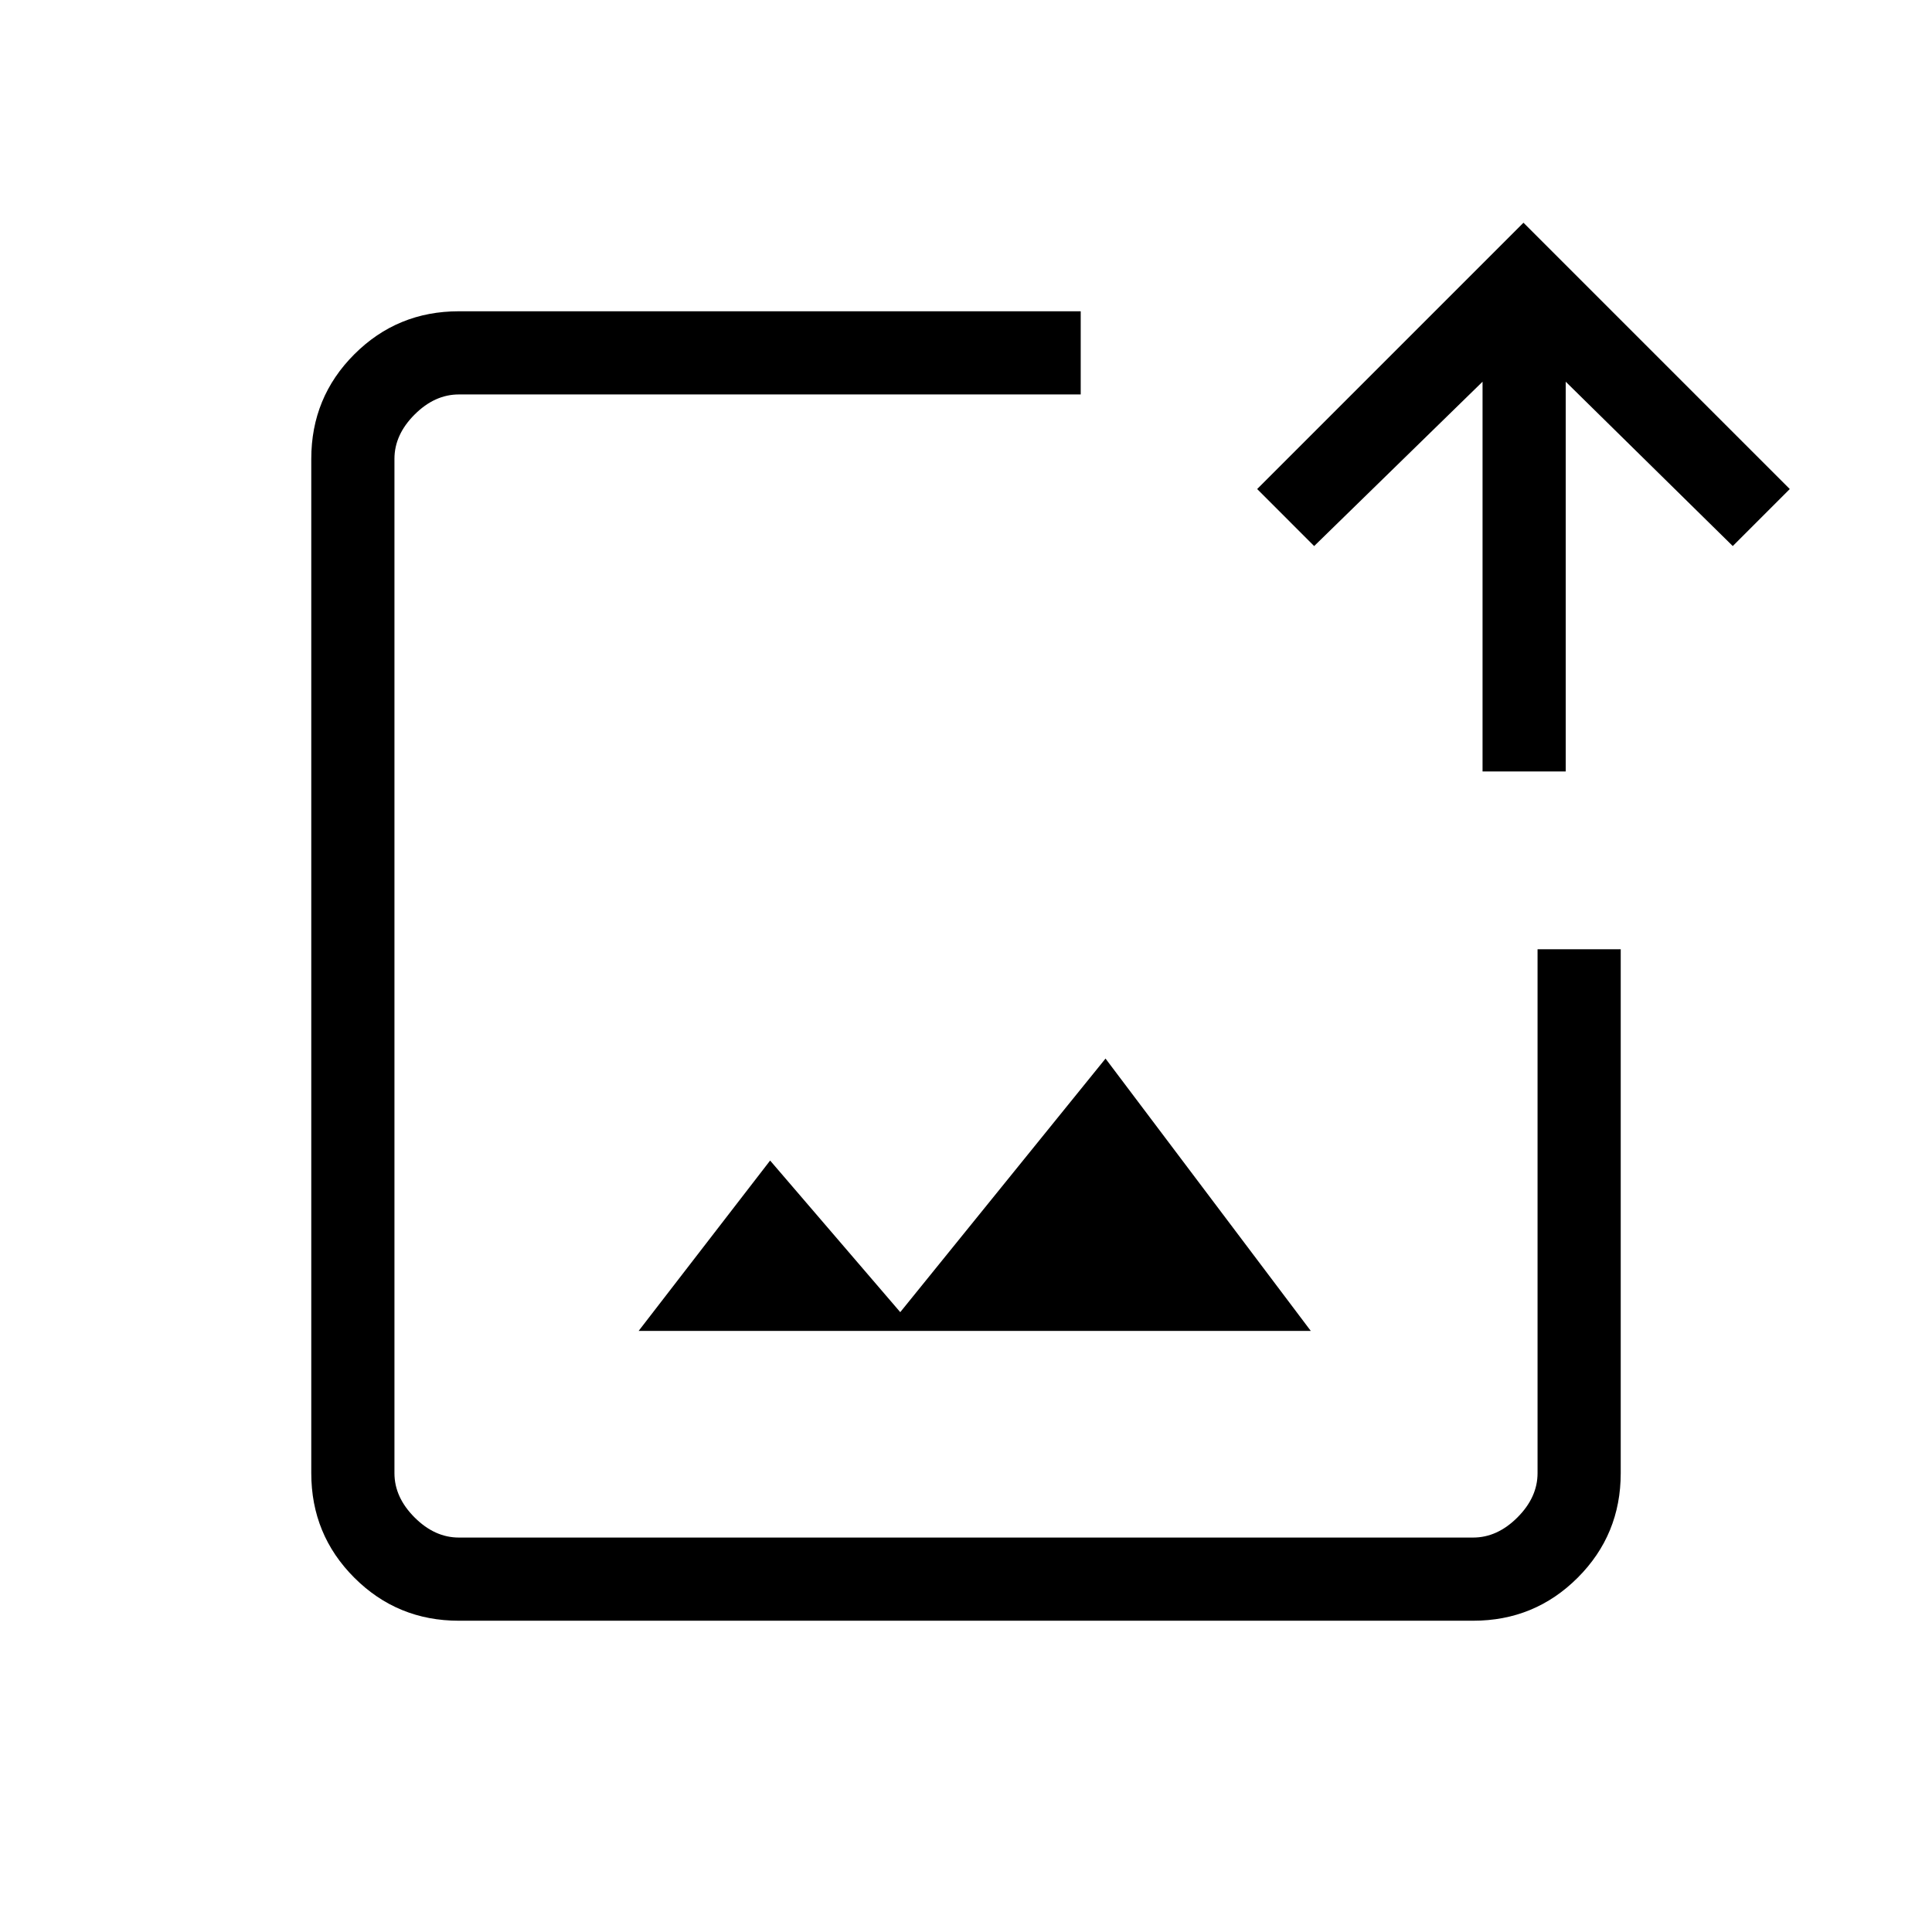 <svg xmlns="http://www.w3.org/2000/svg" height="40" viewBox="0 -960 960 960" width="40"><path d="M480-480ZM228-154.67q-30.57 0-51.95-21.38-21.38-21.38-21.38-51.95v-504q0-30.57 21.38-51.95 21.38-21.38 51.95-21.38h309V-764H228q-12 0-22 10t-10 22v504q0 12 10 22t22 10h504q12 0 22-10t10-22v-260.33h41.33V-228q0 30.57-21.38 51.95-21.38 21.38-51.95 21.38H228Zm89.33-144h334L549.33-434l-102 126-64.66-75.33-65.34 84.66Zm419.34-278v-193.66L653-688.67 624.67-717 757-849.33 889.33-717 861-688.67l-83-81.66v193.66h-41.33Z"/></svg>